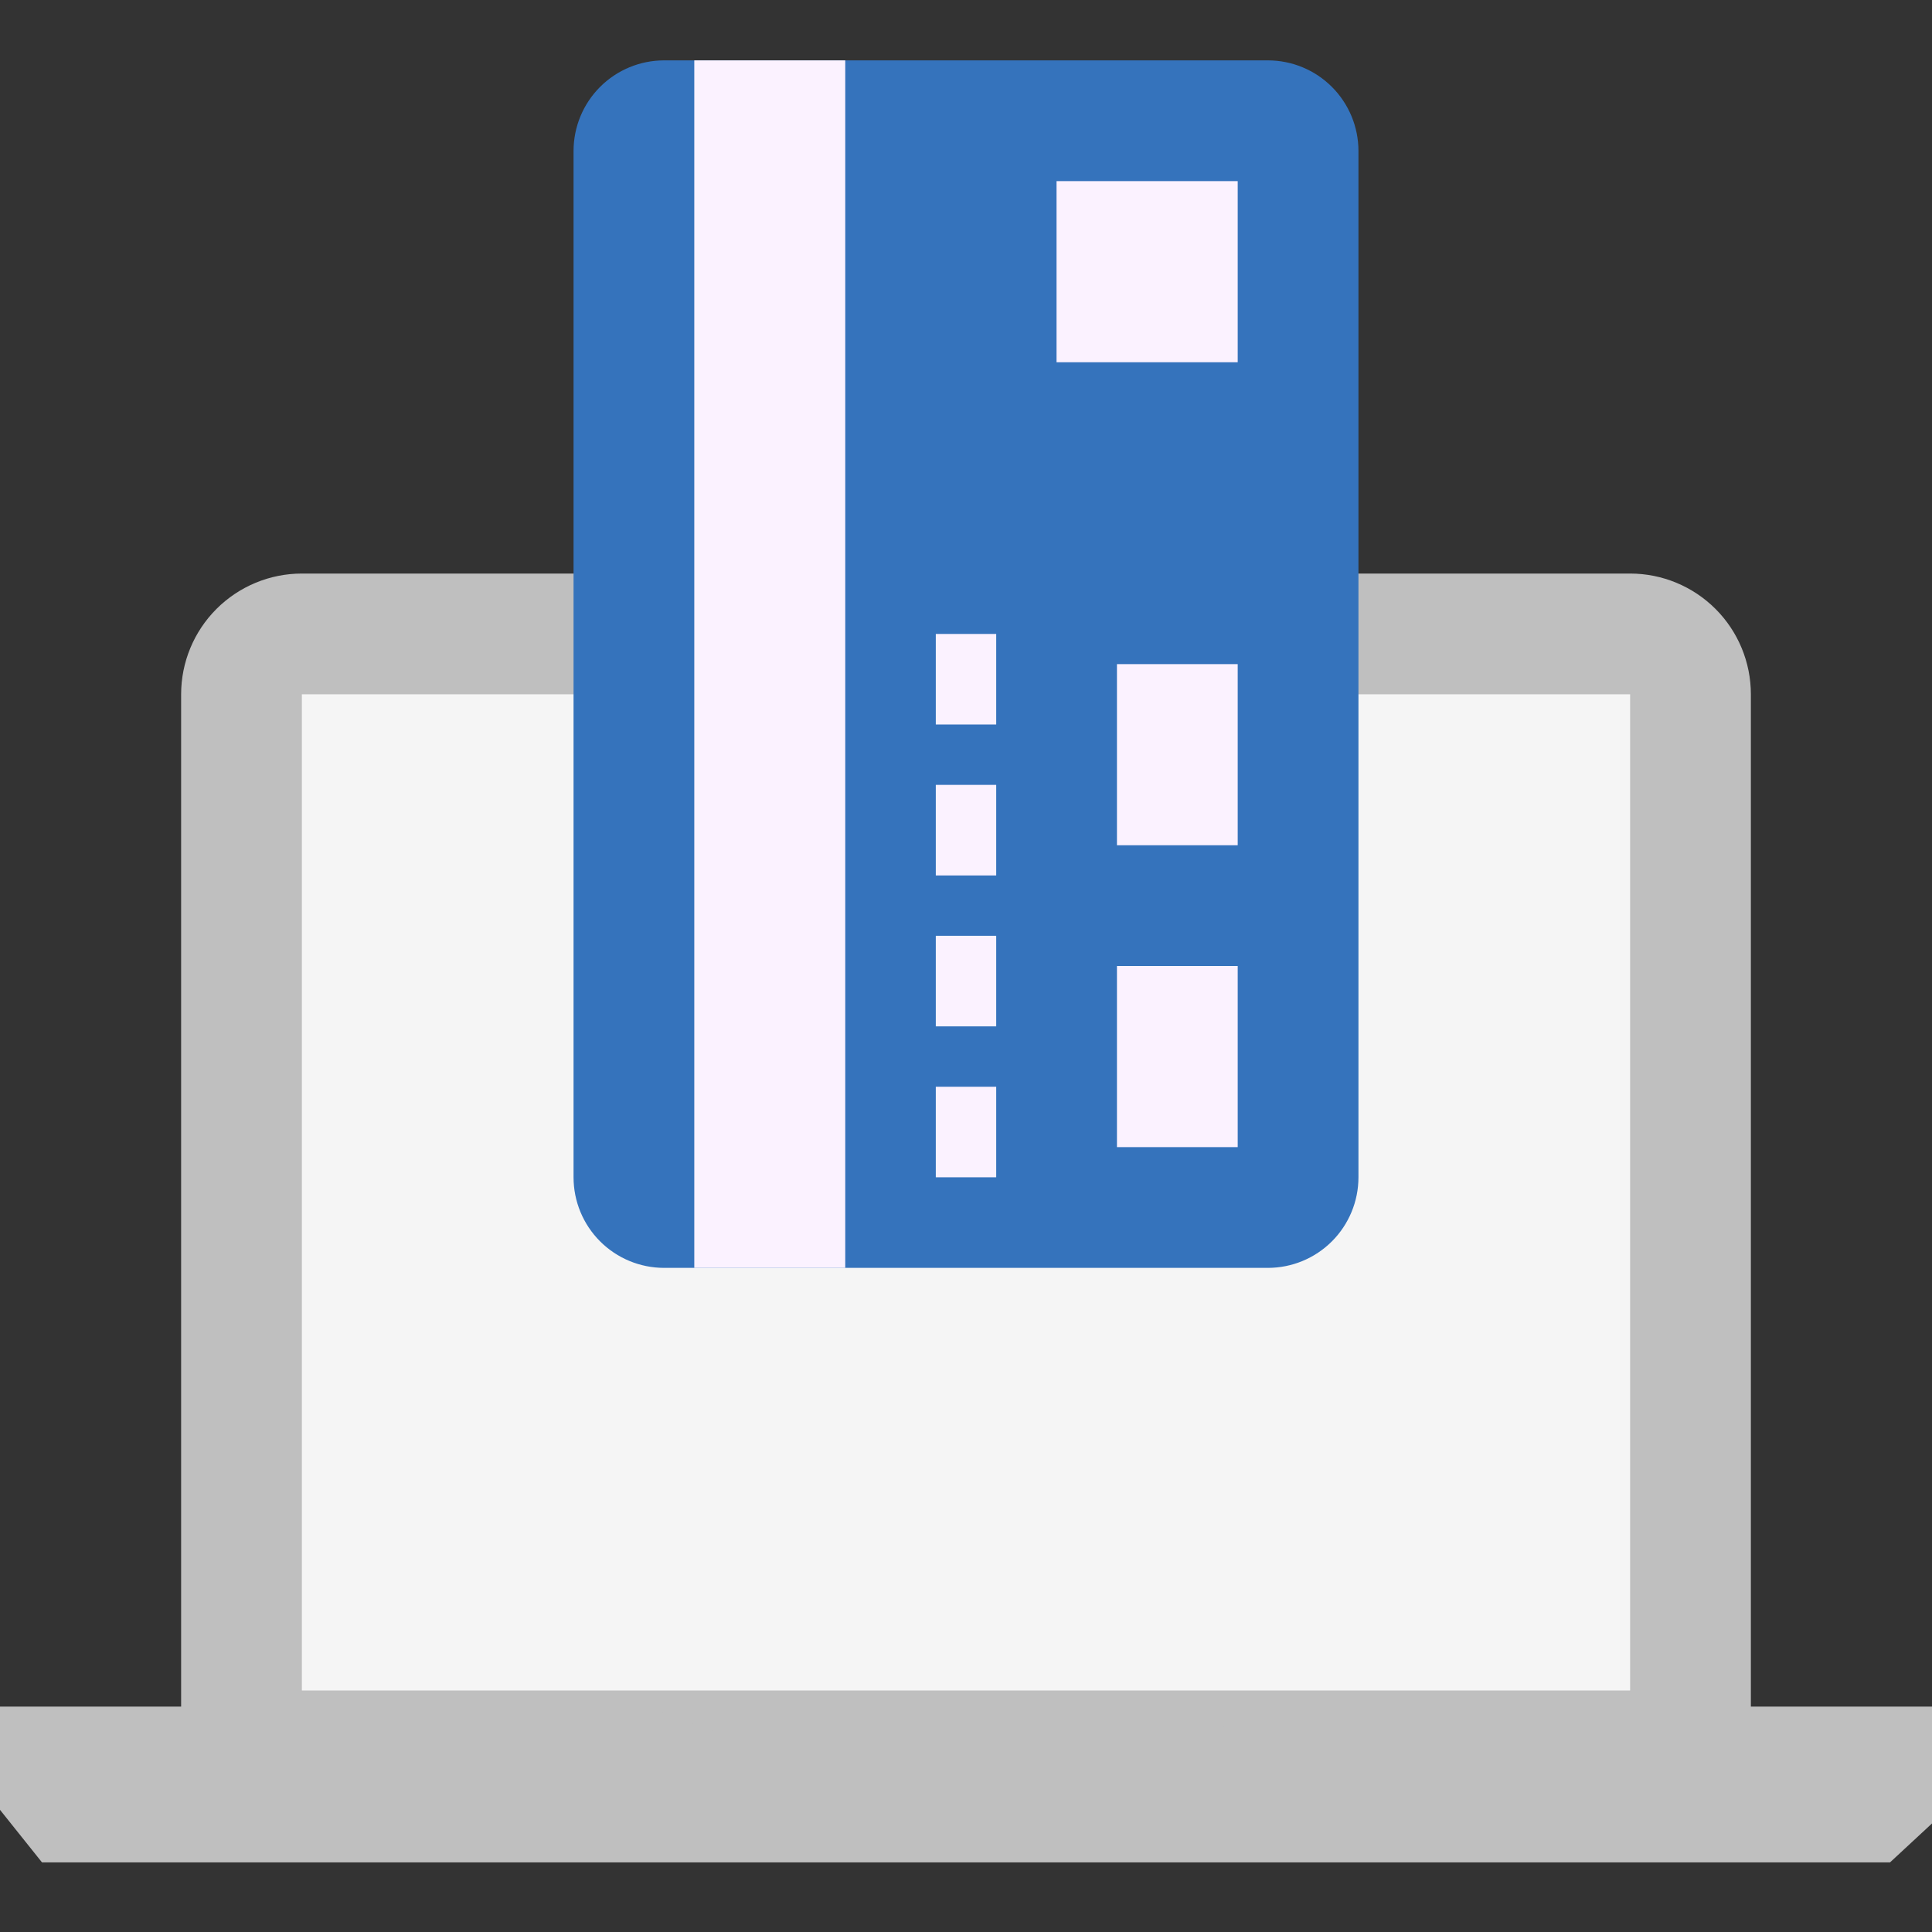<svg width="60" height="60" viewBox="0 0 60 60" fill="none" xmlns="http://www.w3.org/2000/svg">
<rect x="0" y="0" width="60" height="60" fill="#333333" stroke="none"/>
<path d="M5.625 54.375V21.562C5.625 20.568 6.02 19.614 6.723 18.911C7.427 18.208 8.38 17.812 9.375 17.812H50.625C51.62 17.812 52.573 18.208 53.277 18.911C53.98 19.614 54.375 20.568 54.375 21.562V54.375H5.625Z" fill="#BFBFBF"/>
<path d="M9.375 21.562H50.625V52.5H9.375V21.562Z" fill="#F5F5F5"/>
<path d="M58.695 57.839H1.305L0 56.206V53H20.076L22.766 53.968H37.154L39.68 53H60V56.629L58.695 57.839Z" fill="#BFBFBF"/>
<path d="M42.188 4.688V36.562C42.188 37.308 41.891 38.024 41.364 38.551C40.836 39.079 40.121 39.375 39.375 39.375H20.625C19.879 39.375 19.164 39.079 18.636 38.551C18.109 38.024 17.812 37.308 17.812 36.562V4.688C17.812 3.942 18.109 3.226 18.636 2.699C19.164 2.171 19.879 1.875 20.625 1.875H39.375C40.121 1.875 40.836 2.171 41.364 2.699C41.891 3.226 42.188 3.942 42.188 4.688Z" fill="#3573BC"/>
<path d="M29.062 19.688H30.938V22.5H29.062V19.688Z" fill="#FBF2FF"/>
<path d="M29.062 24.375H30.938V27.188H29.062V24.375Z" fill="#FBF2FF"/>
<path d="M29.062 29.062H30.938V31.875H29.062V29.062Z" fill="#FBF2FF"/>
<path d="M29.062 33.75H30.938V36.562H29.062V33.75Z" fill="#FBF2FF"/>
<path d="M34.688 26.25V20.625H38.438V26.25H34.688Z" fill="#FBF2FF"/>
<path d="M34.688 35.625V30H38.438V35.625H34.688Z" fill="#FBF2FF"/>
<path d="M21.562 1.875H26.25V39.375H21.562V1.875Z" fill="#FBF2FF"/>
<path d="M32.812 5.625H38.438V11.25H32.812V5.625Z" fill="#FBF2FF"/>
</svg>
